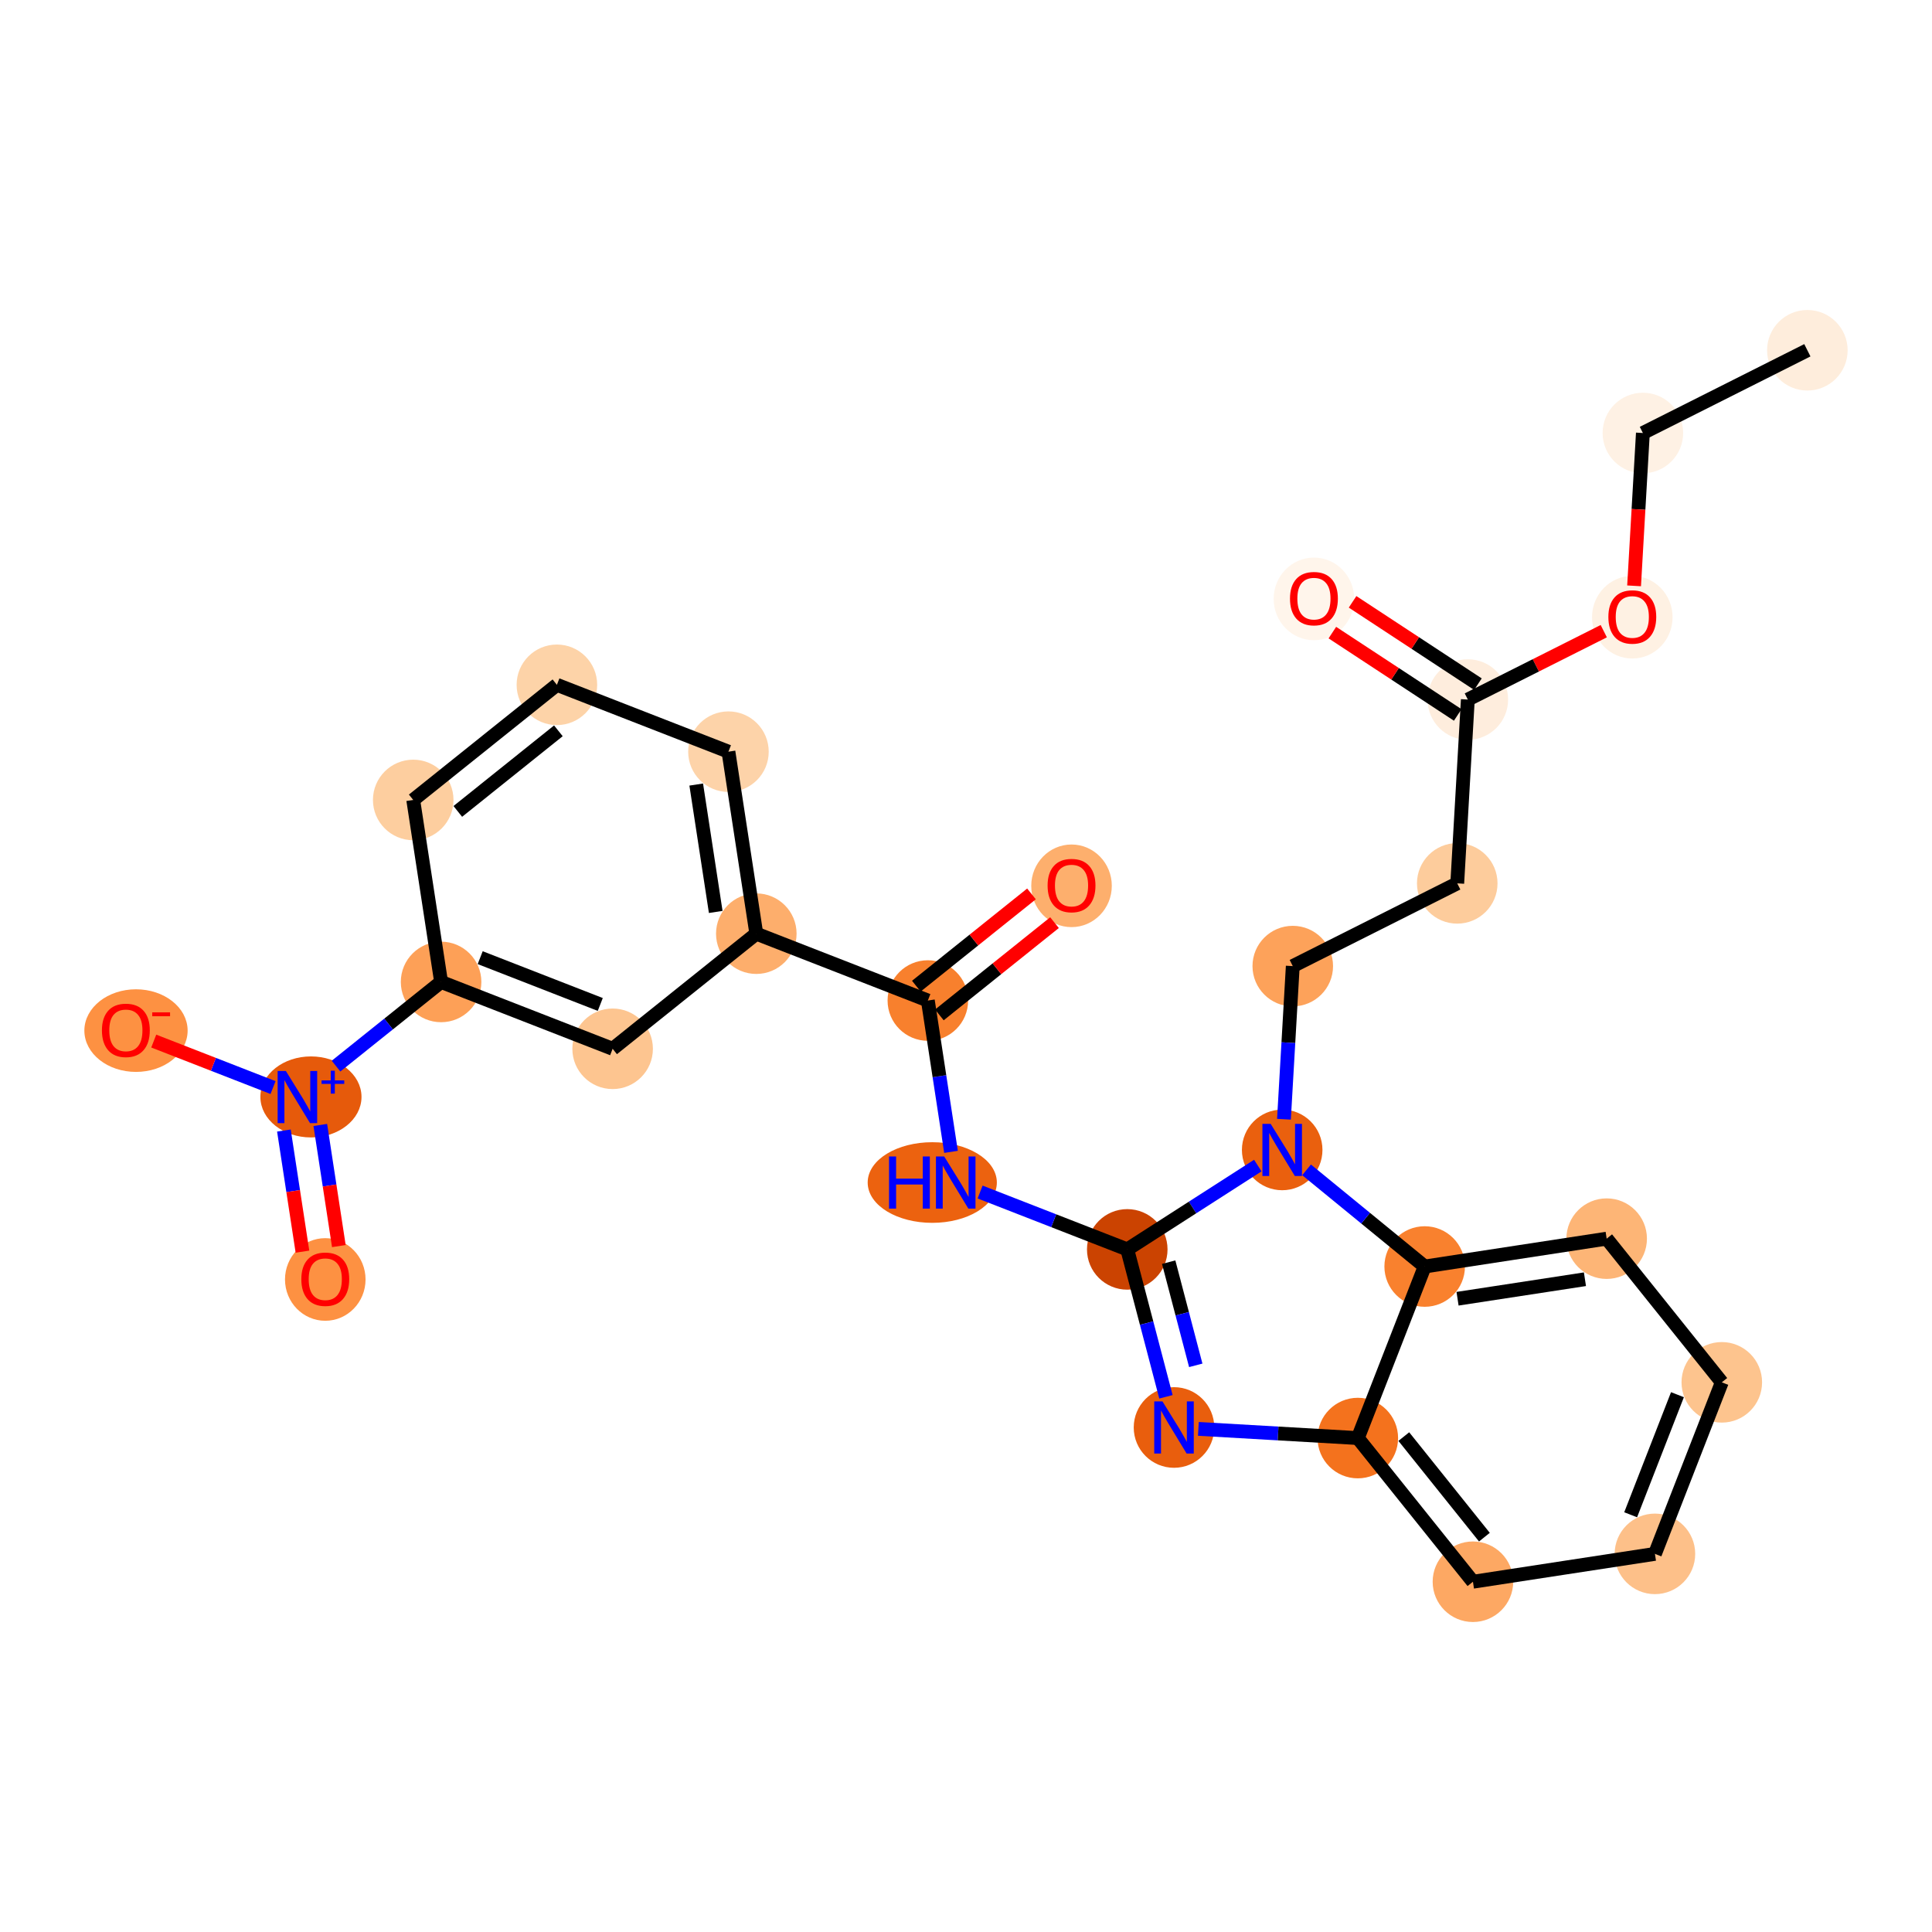<?xml version='1.0' encoding='iso-8859-1'?>
<svg version='1.1' baseProfile='full'
              xmlns='http://www.w3.org/2000/svg'
                      xmlns:rdkit='http://www.rdkit.org/xml'
                      xmlns:xlink='http://www.w3.org/1999/xlink'
                  xml:space='preserve'
width='280px' height='280px' viewBox='0 0 280 280'>
<!-- END OF HEADER -->
<rect style='opacity:1.0;fill:#FFFFFF;stroke:none' width='280' height='280' x='0' y='0'> </rect>
<ellipse cx='261.936' cy='50.763' rx='5.337' ry='5.337'  style='fill:#FEEDDC;fill-rule:evenodd;stroke:#FEEDDC;stroke-width:1.0px;stroke-linecap:butt;stroke-linejoin:miter;stroke-opacity:1' />
<ellipse cx='238.099' cy='62.754' rx='5.337' ry='5.337'  style='fill:#FEF1E4;fill-rule:evenodd;stroke:#FEF1E4;stroke-width:1.0px;stroke-linecap:butt;stroke-linejoin:miter;stroke-opacity:1' />
<ellipse cx='236.566' cy='89.452' rx='5.337' ry='5.487'  style='fill:#FEF1E3;fill-rule:evenodd;stroke:#FEF1E3;stroke-width:1.0px;stroke-linecap:butt;stroke-linejoin:miter;stroke-opacity:1' />
<ellipse cx='212.729' cy='101.385' rx='5.337' ry='5.337'  style='fill:#FEEDDD;fill-rule:evenodd;stroke:#FEEDDD;stroke-width:1.0px;stroke-linecap:butt;stroke-linejoin:miter;stroke-opacity:1' />
<ellipse cx='190.425' cy='86.796' rx='5.337' ry='5.487'  style='fill:#FFF5EB;fill-rule:evenodd;stroke:#FFF5EB;stroke-width:1.0px;stroke-linecap:butt;stroke-linejoin:miter;stroke-opacity:1' />
<ellipse cx='211.195' cy='128.024' rx='5.337' ry='5.337'  style='fill:#FDCC9C;fill-rule:evenodd;stroke:#FDCC9C;stroke-width:1.0px;stroke-linecap:butt;stroke-linejoin:miter;stroke-opacity:1' />
<ellipse cx='187.358' cy='140.015' rx='5.337' ry='5.337'  style='fill:#FDA25A;fill-rule:evenodd;stroke:#FDA25A;stroke-width:1.0px;stroke-linecap:butt;stroke-linejoin:miter;stroke-opacity:1' />
<ellipse cx='185.824' cy='166.654' rx='5.337' ry='5.343'  style='fill:#EA600E;fill-rule:evenodd;stroke:#EA600E;stroke-width:1.0px;stroke-linecap:butt;stroke-linejoin:miter;stroke-opacity:1' />
<ellipse cx='163.371' cy='181.072' rx='5.337' ry='5.337'  style='fill:#CB4301;fill-rule:evenodd;stroke:#CB4301;stroke-width:1.0px;stroke-linecap:butt;stroke-linejoin:miter;stroke-opacity:1' />
<ellipse cx='135.111' cy='171.381' rx='8.86' ry='5.343'  style='fill:#EC620F;fill-rule:evenodd;stroke:#EC620F;stroke-width:1.0px;stroke-linecap:butt;stroke-linejoin:miter;stroke-opacity:1' />
<ellipse cx='134.471' cy='145.005' rx='5.337' ry='5.337'  style='fill:#F8802D;fill-rule:evenodd;stroke:#F8802D;stroke-width:1.0px;stroke-linecap:butt;stroke-linejoin:miter;stroke-opacity:1' />
<ellipse cx='155.294' cy='128.379' rx='5.337' ry='5.487'  style='fill:#FDAF6D;fill-rule:evenodd;stroke:#FDAF6D;stroke-width:1.0px;stroke-linecap:butt;stroke-linejoin:miter;stroke-opacity:1' />
<ellipse cx='109.61' cy='135.315' rx='5.337' ry='5.337'  style='fill:#FDAE6C;fill-rule:evenodd;stroke:#FDAE6C;stroke-width:1.0px;stroke-linecap:butt;stroke-linejoin:miter;stroke-opacity:1' />
<ellipse cx='105.572' cy='108.939' rx='5.337' ry='5.337'  style='fill:#FDD3A9;fill-rule:evenodd;stroke:#FDD3A9;stroke-width:1.0px;stroke-linecap:butt;stroke-linejoin:miter;stroke-opacity:1' />
<ellipse cx='80.71' cy='99.249' rx='5.337' ry='5.337'  style='fill:#FDD3A8;fill-rule:evenodd;stroke:#FDD3A8;stroke-width:1.0px;stroke-linecap:butt;stroke-linejoin:miter;stroke-opacity:1' />
<ellipse cx='59.887' cy='115.934' rx='5.337' ry='5.337'  style='fill:#FDCE9F;fill-rule:evenodd;stroke:#FDCE9F;stroke-width:1.0px;stroke-linecap:butt;stroke-linejoin:miter;stroke-opacity:1' />
<ellipse cx='63.926' cy='142.31' rx='5.337' ry='5.337'  style='fill:#FDA057;fill-rule:evenodd;stroke:#FDA057;stroke-width:1.0px;stroke-linecap:butt;stroke-linejoin:miter;stroke-opacity:1' />
<ellipse cx='45.065' cy='158.975' rx='6.827' ry='5.371'  style='fill:#E65A0B;fill-rule:evenodd;stroke:#E65A0B;stroke-width:1.0px;stroke-linecap:butt;stroke-linejoin:miter;stroke-opacity:1' />
<ellipse cx='47.141' cy='185.43' rx='5.337' ry='5.487'  style='fill:#FD9142;fill-rule:evenodd;stroke:#FD9142;stroke-width:1.0px;stroke-linecap:butt;stroke-linejoin:miter;stroke-opacity:1' />
<ellipse cx='19.71' cy='149.363' rx='6.983' ry='5.487'  style='fill:#FD9142;fill-rule:evenodd;stroke:#FD9142;stroke-width:1.0px;stroke-linecap:butt;stroke-linejoin:miter;stroke-opacity:1' />
<ellipse cx='88.787' cy='152' rx='5.337' ry='5.337'  style='fill:#FDC590;fill-rule:evenodd;stroke:#FDC590;stroke-width:1.0px;stroke-linecap:butt;stroke-linejoin:miter;stroke-opacity:1' />
<ellipse cx='170.145' cy='206.881' rx='5.337' ry='5.343'  style='fill:#E95E0D;fill-rule:evenodd;stroke:#E95E0D;stroke-width:1.0px;stroke-linecap:butt;stroke-linejoin:miter;stroke-opacity:1' />
<ellipse cx='196.784' cy='208.415' rx='5.337' ry='5.337'  style='fill:#F4721D;fill-rule:evenodd;stroke:#F4721D;stroke-width:1.0px;stroke-linecap:butt;stroke-linejoin:miter;stroke-opacity:1' />
<ellipse cx='213.469' cy='229.238' rx='5.337' ry='5.337'  style='fill:#FDA863;fill-rule:evenodd;stroke:#FDA863;stroke-width:1.0px;stroke-linecap:butt;stroke-linejoin:miter;stroke-opacity:1' />
<ellipse cx='239.845' cy='225.199' rx='5.337' ry='5.337'  style='fill:#FDC089;fill-rule:evenodd;stroke:#FDC089;stroke-width:1.0px;stroke-linecap:butt;stroke-linejoin:miter;stroke-opacity:1' />
<ellipse cx='249.536' cy='200.338' rx='5.337' ry='5.337'  style='fill:#FDC48E;fill-rule:evenodd;stroke:#FDC48E;stroke-width:1.0px;stroke-linecap:butt;stroke-linejoin:miter;stroke-opacity:1' />
<ellipse cx='232.85' cy='179.515' rx='5.337' ry='5.337'  style='fill:#FDB576;fill-rule:evenodd;stroke:#FDB576;stroke-width:1.0px;stroke-linecap:butt;stroke-linejoin:miter;stroke-opacity:1' />
<ellipse cx='206.475' cy='183.553' rx='5.337' ry='5.337'  style='fill:#F9812E;fill-rule:evenodd;stroke:#F9812E;stroke-width:1.0px;stroke-linecap:butt;stroke-linejoin:miter;stroke-opacity:1' />
<path class='bond-0 atom-0 atom-1' d='M 261.936,50.763 L 238.099,62.754' style='fill:none;fill-rule:evenodd;stroke:#000000;stroke-width:2.0px;stroke-linecap:butt;stroke-linejoin:miter;stroke-opacity:1' />
<path class='bond-1 atom-1 atom-2' d='M 238.099,62.754 L 237.461,73.829' style='fill:none;fill-rule:evenodd;stroke:#000000;stroke-width:2.0px;stroke-linecap:butt;stroke-linejoin:miter;stroke-opacity:1' />
<path class='bond-1 atom-1 atom-2' d='M 237.461,73.829 L 236.824,84.905' style='fill:none;fill-rule:evenodd;stroke:#FF0000;stroke-width:2.0px;stroke-linecap:butt;stroke-linejoin:miter;stroke-opacity:1' />
<path class='bond-2 atom-2 atom-3' d='M 232.43,91.474 L 222.579,96.429' style='fill:none;fill-rule:evenodd;stroke:#FF0000;stroke-width:2.0px;stroke-linecap:butt;stroke-linejoin:miter;stroke-opacity:1' />
<path class='bond-2 atom-2 atom-3' d='M 222.579,96.429 L 212.729,101.385' style='fill:none;fill-rule:evenodd;stroke:#000000;stroke-width:2.0px;stroke-linecap:butt;stroke-linejoin:miter;stroke-opacity:1' />
<path class='bond-3 atom-3 atom-4' d='M 214.193,99.154 L 205.11,93.189' style='fill:none;fill-rule:evenodd;stroke:#000000;stroke-width:2.0px;stroke-linecap:butt;stroke-linejoin:miter;stroke-opacity:1' />
<path class='bond-3 atom-3 atom-4' d='M 205.11,93.189 L 196.026,87.223' style='fill:none;fill-rule:evenodd;stroke:#FF0000;stroke-width:2.0px;stroke-linecap:butt;stroke-linejoin:miter;stroke-opacity:1' />
<path class='bond-3 atom-3 atom-4' d='M 211.264,103.615 L 202.18,97.649' style='fill:none;fill-rule:evenodd;stroke:#000000;stroke-width:2.0px;stroke-linecap:butt;stroke-linejoin:miter;stroke-opacity:1' />
<path class='bond-3 atom-3 atom-4' d='M 202.18,97.649 L 193.096,91.683' style='fill:none;fill-rule:evenodd;stroke:#FF0000;stroke-width:2.0px;stroke-linecap:butt;stroke-linejoin:miter;stroke-opacity:1' />
<path class='bond-4 atom-3 atom-5' d='M 212.729,101.385 L 211.195,128.024' style='fill:none;fill-rule:evenodd;stroke:#000000;stroke-width:2.0px;stroke-linecap:butt;stroke-linejoin:miter;stroke-opacity:1' />
<path class='bond-5 atom-5 atom-6' d='M 211.195,128.024 L 187.358,140.015' style='fill:none;fill-rule:evenodd;stroke:#000000;stroke-width:2.0px;stroke-linecap:butt;stroke-linejoin:miter;stroke-opacity:1' />
<path class='bond-6 atom-6 atom-7' d='M 187.358,140.015 L 186.719,151.112' style='fill:none;fill-rule:evenodd;stroke:#000000;stroke-width:2.0px;stroke-linecap:butt;stroke-linejoin:miter;stroke-opacity:1' />
<path class='bond-6 atom-6 atom-7' d='M 186.719,151.112 L 186.08,162.209' style='fill:none;fill-rule:evenodd;stroke:#0000FF;stroke-width:2.0px;stroke-linecap:butt;stroke-linejoin:miter;stroke-opacity:1' />
<path class='bond-7 atom-7 atom-8' d='M 182.292,168.923 L 172.831,174.997' style='fill:none;fill-rule:evenodd;stroke:#0000FF;stroke-width:2.0px;stroke-linecap:butt;stroke-linejoin:miter;stroke-opacity:1' />
<path class='bond-7 atom-7 atom-8' d='M 172.831,174.997 L 163.371,181.072' style='fill:none;fill-rule:evenodd;stroke:#000000;stroke-width:2.0px;stroke-linecap:butt;stroke-linejoin:miter;stroke-opacity:1' />
<path class='bond-27 atom-27 atom-7' d='M 206.475,183.553 L 197.916,176.549' style='fill:none;fill-rule:evenodd;stroke:#000000;stroke-width:2.0px;stroke-linecap:butt;stroke-linejoin:miter;stroke-opacity:1' />
<path class='bond-27 atom-27 atom-7' d='M 197.916,176.549 L 189.357,169.545' style='fill:none;fill-rule:evenodd;stroke:#0000FF;stroke-width:2.0px;stroke-linecap:butt;stroke-linejoin:miter;stroke-opacity:1' />
<path class='bond-8 atom-8 atom-9' d='M 163.371,181.072 L 152.707,176.915' style='fill:none;fill-rule:evenodd;stroke:#000000;stroke-width:2.0px;stroke-linecap:butt;stroke-linejoin:miter;stroke-opacity:1' />
<path class='bond-8 atom-8 atom-9' d='M 152.707,176.915 L 142.043,172.758' style='fill:none;fill-rule:evenodd;stroke:#0000FF;stroke-width:2.0px;stroke-linecap:butt;stroke-linejoin:miter;stroke-opacity:1' />
<path class='bond-20 atom-8 atom-21' d='M 163.371,181.072 L 166.175,191.754' style='fill:none;fill-rule:evenodd;stroke:#000000;stroke-width:2.0px;stroke-linecap:butt;stroke-linejoin:miter;stroke-opacity:1' />
<path class='bond-20 atom-8 atom-21' d='M 166.175,191.754 L 168.978,202.436' style='fill:none;fill-rule:evenodd;stroke:#0000FF;stroke-width:2.0px;stroke-linecap:butt;stroke-linejoin:miter;stroke-opacity:1' />
<path class='bond-20 atom-8 atom-21' d='M 169.374,182.922 L 171.337,190.399' style='fill:none;fill-rule:evenodd;stroke:#000000;stroke-width:2.0px;stroke-linecap:butt;stroke-linejoin:miter;stroke-opacity:1' />
<path class='bond-20 atom-8 atom-21' d='M 171.337,190.399 L 173.299,197.876' style='fill:none;fill-rule:evenodd;stroke:#0000FF;stroke-width:2.0px;stroke-linecap:butt;stroke-linejoin:miter;stroke-opacity:1' />
<path class='bond-9 atom-9 atom-10' d='M 137.829,166.936 L 136.15,155.971' style='fill:none;fill-rule:evenodd;stroke:#0000FF;stroke-width:2.0px;stroke-linecap:butt;stroke-linejoin:miter;stroke-opacity:1' />
<path class='bond-9 atom-9 atom-10' d='M 136.15,155.971 L 134.471,145.005' style='fill:none;fill-rule:evenodd;stroke:#000000;stroke-width:2.0px;stroke-linecap:butt;stroke-linejoin:miter;stroke-opacity:1' />
<path class='bond-10 atom-10 atom-11' d='M 136.14,147.088 L 144.484,140.402' style='fill:none;fill-rule:evenodd;stroke:#000000;stroke-width:2.0px;stroke-linecap:butt;stroke-linejoin:miter;stroke-opacity:1' />
<path class='bond-10 atom-10 atom-11' d='M 144.484,140.402 L 152.827,133.716' style='fill:none;fill-rule:evenodd;stroke:#FF0000;stroke-width:2.0px;stroke-linecap:butt;stroke-linejoin:miter;stroke-opacity:1' />
<path class='bond-10 atom-10 atom-11' d='M 132.803,142.923 L 141.146,136.237' style='fill:none;fill-rule:evenodd;stroke:#000000;stroke-width:2.0px;stroke-linecap:butt;stroke-linejoin:miter;stroke-opacity:1' />
<path class='bond-10 atom-10 atom-11' d='M 141.146,136.237 L 149.49,129.552' style='fill:none;fill-rule:evenodd;stroke:#FF0000;stroke-width:2.0px;stroke-linecap:butt;stroke-linejoin:miter;stroke-opacity:1' />
<path class='bond-11 atom-10 atom-12' d='M 134.471,145.005 L 109.61,135.315' style='fill:none;fill-rule:evenodd;stroke:#000000;stroke-width:2.0px;stroke-linecap:butt;stroke-linejoin:miter;stroke-opacity:1' />
<path class='bond-12 atom-12 atom-13' d='M 109.61,135.315 L 105.572,108.939' style='fill:none;fill-rule:evenodd;stroke:#000000;stroke-width:2.0px;stroke-linecap:butt;stroke-linejoin:miter;stroke-opacity:1' />
<path class='bond-12 atom-12 atom-13' d='M 103.729,132.166 L 100.902,113.703' style='fill:none;fill-rule:evenodd;stroke:#000000;stroke-width:2.0px;stroke-linecap:butt;stroke-linejoin:miter;stroke-opacity:1' />
<path class='bond-28 atom-20 atom-12' d='M 88.787,152 L 109.61,135.315' style='fill:none;fill-rule:evenodd;stroke:#000000;stroke-width:2.0px;stroke-linecap:butt;stroke-linejoin:miter;stroke-opacity:1' />
<path class='bond-13 atom-13 atom-14' d='M 105.572,108.939 L 80.71,99.249' style='fill:none;fill-rule:evenodd;stroke:#000000;stroke-width:2.0px;stroke-linecap:butt;stroke-linejoin:miter;stroke-opacity:1' />
<path class='bond-14 atom-14 atom-15' d='M 80.71,99.249 L 59.887,115.934' style='fill:none;fill-rule:evenodd;stroke:#000000;stroke-width:2.0px;stroke-linecap:butt;stroke-linejoin:miter;stroke-opacity:1' />
<path class='bond-14 atom-14 atom-15' d='M 80.924,105.916 L 66.348,117.596' style='fill:none;fill-rule:evenodd;stroke:#000000;stroke-width:2.0px;stroke-linecap:butt;stroke-linejoin:miter;stroke-opacity:1' />
<path class='bond-15 atom-15 atom-16' d='M 59.887,115.934 L 63.926,142.31' style='fill:none;fill-rule:evenodd;stroke:#000000;stroke-width:2.0px;stroke-linecap:butt;stroke-linejoin:miter;stroke-opacity:1' />
<path class='bond-16 atom-16 atom-17' d='M 63.926,142.31 L 56.313,148.41' style='fill:none;fill-rule:evenodd;stroke:#000000;stroke-width:2.0px;stroke-linecap:butt;stroke-linejoin:miter;stroke-opacity:1' />
<path class='bond-16 atom-16 atom-17' d='M 56.313,148.41 L 48.7,154.51' style='fill:none;fill-rule:evenodd;stroke:#0000FF;stroke-width:2.0px;stroke-linecap:butt;stroke-linejoin:miter;stroke-opacity:1' />
<path class='bond-19 atom-16 atom-20' d='M 63.926,142.31 L 88.787,152' style='fill:none;fill-rule:evenodd;stroke:#000000;stroke-width:2.0px;stroke-linecap:butt;stroke-linejoin:miter;stroke-opacity:1' />
<path class='bond-19 atom-16 atom-20' d='M 69.593,138.791 L 86.996,145.574' style='fill:none;fill-rule:evenodd;stroke:#000000;stroke-width:2.0px;stroke-linecap:butt;stroke-linejoin:miter;stroke-opacity:1' />
<path class='bond-17 atom-17 atom-18' d='M 41.146,163.845 L 42.49,172.622' style='fill:none;fill-rule:evenodd;stroke:#0000FF;stroke-width:2.0px;stroke-linecap:butt;stroke-linejoin:miter;stroke-opacity:1' />
<path class='bond-17 atom-17 atom-18' d='M 42.49,172.622 L 43.834,181.399' style='fill:none;fill-rule:evenodd;stroke:#FF0000;stroke-width:2.0px;stroke-linecap:butt;stroke-linejoin:miter;stroke-opacity:1' />
<path class='bond-17 atom-17 atom-18' d='M 46.421,163.037 L 47.765,171.814' style='fill:none;fill-rule:evenodd;stroke:#0000FF;stroke-width:2.0px;stroke-linecap:butt;stroke-linejoin:miter;stroke-opacity:1' />
<path class='bond-17 atom-17 atom-18' d='M 47.765,171.814 L 49.109,180.592' style='fill:none;fill-rule:evenodd;stroke:#FF0000;stroke-width:2.0px;stroke-linecap:butt;stroke-linejoin:miter;stroke-opacity:1' />
<path class='bond-18 atom-17 atom-19' d='M 39.57,157.618 L 30.926,154.249' style='fill:none;fill-rule:evenodd;stroke:#0000FF;stroke-width:2.0px;stroke-linecap:butt;stroke-linejoin:miter;stroke-opacity:1' />
<path class='bond-18 atom-17 atom-19' d='M 30.926,154.249 L 22.282,150.88' style='fill:none;fill-rule:evenodd;stroke:#FF0000;stroke-width:2.0px;stroke-linecap:butt;stroke-linejoin:miter;stroke-opacity:1' />
<path class='bond-21 atom-21 atom-22' d='M 173.678,207.084 L 185.231,207.749' style='fill:none;fill-rule:evenodd;stroke:#0000FF;stroke-width:2.0px;stroke-linecap:butt;stroke-linejoin:miter;stroke-opacity:1' />
<path class='bond-21 atom-21 atom-22' d='M 185.231,207.749 L 196.784,208.415' style='fill:none;fill-rule:evenodd;stroke:#000000;stroke-width:2.0px;stroke-linecap:butt;stroke-linejoin:miter;stroke-opacity:1' />
<path class='bond-22 atom-22 atom-23' d='M 196.784,208.415 L 213.469,229.238' style='fill:none;fill-rule:evenodd;stroke:#000000;stroke-width:2.0px;stroke-linecap:butt;stroke-linejoin:miter;stroke-opacity:1' />
<path class='bond-22 atom-22 atom-23' d='M 203.451,208.201 L 215.131,222.777' style='fill:none;fill-rule:evenodd;stroke:#000000;stroke-width:2.0px;stroke-linecap:butt;stroke-linejoin:miter;stroke-opacity:1' />
<path class='bond-29 atom-27 atom-22' d='M 206.475,183.553 L 196.784,208.415' style='fill:none;fill-rule:evenodd;stroke:#000000;stroke-width:2.0px;stroke-linecap:butt;stroke-linejoin:miter;stroke-opacity:1' />
<path class='bond-23 atom-23 atom-24' d='M 213.469,229.238 L 239.845,225.199' style='fill:none;fill-rule:evenodd;stroke:#000000;stroke-width:2.0px;stroke-linecap:butt;stroke-linejoin:miter;stroke-opacity:1' />
<path class='bond-24 atom-24 atom-25' d='M 239.845,225.199 L 249.536,200.338' style='fill:none;fill-rule:evenodd;stroke:#000000;stroke-width:2.0px;stroke-linecap:butt;stroke-linejoin:miter;stroke-opacity:1' />
<path class='bond-24 atom-24 atom-25' d='M 236.327,219.532 L 243.11,202.129' style='fill:none;fill-rule:evenodd;stroke:#000000;stroke-width:2.0px;stroke-linecap:butt;stroke-linejoin:miter;stroke-opacity:1' />
<path class='bond-25 atom-25 atom-26' d='M 249.536,200.338 L 232.85,179.515' style='fill:none;fill-rule:evenodd;stroke:#000000;stroke-width:2.0px;stroke-linecap:butt;stroke-linejoin:miter;stroke-opacity:1' />
<path class='bond-26 atom-26 atom-27' d='M 232.85,179.515 L 206.475,183.553' style='fill:none;fill-rule:evenodd;stroke:#000000;stroke-width:2.0px;stroke-linecap:butt;stroke-linejoin:miter;stroke-opacity:1' />
<path class='bond-26 atom-26 atom-27' d='M 229.702,185.396 L 211.239,188.223' style='fill:none;fill-rule:evenodd;stroke:#000000;stroke-width:2.0px;stroke-linecap:butt;stroke-linejoin:miter;stroke-opacity:1' />
<path  class='atom-2' d='M 233.097 89.415
Q 233.097 87.6, 233.993 86.586
Q 234.89 85.572, 236.566 85.572
Q 238.241 85.572, 239.138 86.586
Q 240.034 87.6, 240.034 89.415
Q 240.034 91.25, 239.127 92.296
Q 238.22 93.332, 236.566 93.332
Q 234.9 93.332, 233.993 92.296
Q 233.097 91.261, 233.097 89.415
M 236.566 92.478
Q 237.718 92.478, 238.337 91.709
Q 238.967 90.93, 238.967 89.415
Q 238.967 87.931, 238.337 87.184
Q 237.718 86.426, 236.566 86.426
Q 235.413 86.426, 234.783 87.173
Q 234.164 87.92, 234.164 89.415
Q 234.164 90.941, 234.783 91.709
Q 235.413 92.478, 236.566 92.478
' fill='#FF0000'/>
<path  class='atom-4' d='M 186.956 86.758
Q 186.956 84.944, 187.853 83.93
Q 188.749 82.916, 190.425 82.916
Q 192.101 82.916, 192.997 83.93
Q 193.894 84.944, 193.894 86.758
Q 193.894 88.594, 192.987 89.64
Q 192.079 90.675, 190.425 90.675
Q 188.76 90.675, 187.853 89.64
Q 186.956 88.605, 186.956 86.758
M 190.425 89.822
Q 191.578 89.822, 192.197 89.053
Q 192.827 88.274, 192.827 86.758
Q 192.827 85.275, 192.197 84.528
Q 191.578 83.77, 190.425 83.77
Q 189.272 83.77, 188.643 84.517
Q 188.024 85.264, 188.024 86.758
Q 188.024 88.284, 188.643 89.053
Q 189.272 89.822, 190.425 89.822
' fill='#FF0000'/>
<path  class='atom-7' d='M 184.154 162.876
L 186.63 166.878
Q 186.876 167.273, 187.271 167.989
Q 187.666 168.704, 187.687 168.746
L 187.687 162.876
L 188.69 162.876
L 188.69 170.433
L 187.655 170.433
L 184.997 166.057
Q 184.688 165.544, 184.357 164.957
Q 184.037 164.37, 183.941 164.189
L 183.941 170.433
L 182.959 170.433
L 182.959 162.876
L 184.154 162.876
' fill='#0000FF'/>
<path  class='atom-9' d='M 128.845 167.603
L 129.87 167.603
L 129.87 170.816
L 133.734 170.816
L 133.734 167.603
L 134.758 167.603
L 134.758 175.16
L 133.734 175.16
L 133.734 171.669
L 129.87 171.669
L 129.87 175.16
L 128.845 175.16
L 128.845 167.603
' fill='#0000FF'/>
<path  class='atom-9' d='M 136.84 167.603
L 139.316 171.605
Q 139.561 172, 139.956 172.715
Q 140.351 173.431, 140.372 173.473
L 140.372 167.603
L 141.376 167.603
L 141.376 175.16
L 140.34 175.16
L 137.683 170.784
Q 137.373 170.271, 137.042 169.684
Q 136.722 169.097, 136.626 168.916
L 136.626 175.16
L 135.644 175.16
L 135.644 167.603
L 136.84 167.603
' fill='#0000FF'/>
<path  class='atom-11' d='M 151.826 128.341
Q 151.826 126.527, 152.722 125.513
Q 153.619 124.499, 155.294 124.499
Q 156.97 124.499, 157.867 125.513
Q 158.763 126.527, 158.763 128.341
Q 158.763 130.177, 157.856 131.223
Q 156.949 132.258, 155.294 132.258
Q 153.629 132.258, 152.722 131.223
Q 151.826 130.188, 151.826 128.341
M 155.294 131.405
Q 156.447 131.405, 157.066 130.636
Q 157.696 129.857, 157.696 128.341
Q 157.696 126.858, 157.066 126.111
Q 156.447 125.353, 155.294 125.353
Q 154.142 125.353, 153.512 126.1
Q 152.893 126.847, 152.893 128.341
Q 152.893 129.868, 153.512 130.636
Q 154.142 131.405, 155.294 131.405
' fill='#FF0000'/>
<path  class='atom-17' d='M 41.432 155.217
L 43.909 159.219
Q 44.154 159.614, 44.549 160.329
Q 44.944 161.045, 44.965 161.087
L 44.965 155.217
L 45.968 155.217
L 45.968 162.774
L 44.933 162.774
L 42.276 158.398
Q 41.966 157.885, 41.635 157.298
Q 41.315 156.711, 41.219 156.53
L 41.219 162.774
L 40.237 162.774
L 40.237 155.217
L 41.432 155.217
' fill='#0000FF'/>
<path  class='atom-17' d='M 46.602 156.579
L 47.934 156.579
L 47.934 155.177
L 48.526 155.177
L 48.526 156.579
L 49.892 156.579
L 49.892 157.086
L 48.526 157.086
L 48.526 158.495
L 47.934 158.495
L 47.934 157.086
L 46.602 157.086
L 46.602 156.579
' fill='#0000FF'/>
<path  class='atom-18' d='M 43.672 185.392
Q 43.672 183.578, 44.569 182.564
Q 45.466 181.55, 47.141 181.55
Q 48.817 181.55, 49.714 182.564
Q 50.61 183.578, 50.61 185.392
Q 50.61 187.228, 49.703 188.274
Q 48.796 189.31, 47.141 189.31
Q 45.476 189.31, 44.569 188.274
Q 43.672 187.239, 43.672 185.392
M 47.141 188.456
Q 48.294 188.456, 48.913 187.687
Q 49.543 186.908, 49.543 185.392
Q 49.543 183.909, 48.913 183.162
Q 48.294 182.404, 47.141 182.404
Q 45.989 182.404, 45.359 183.151
Q 44.74 183.898, 44.74 185.392
Q 44.74 186.919, 45.359 187.687
Q 45.989 188.456, 47.141 188.456
' fill='#FF0000'/>
<path  class='atom-19' d='M 14.773 149.326
Q 14.773 147.512, 15.669 146.498
Q 16.566 145.484, 18.241 145.484
Q 19.917 145.484, 20.814 146.498
Q 21.71 147.512, 21.71 149.326
Q 21.71 151.162, 20.803 152.208
Q 19.896 153.243, 18.241 153.243
Q 16.576 153.243, 15.669 152.208
Q 14.773 151.173, 14.773 149.326
M 18.241 152.389
Q 19.394 152.389, 20.013 151.621
Q 20.643 150.842, 20.643 149.326
Q 20.643 147.843, 20.013 147.095
Q 19.394 146.338, 18.241 146.338
Q 17.089 146.338, 16.459 147.085
Q 15.84 147.832, 15.84 149.326
Q 15.84 150.852, 16.459 151.621
Q 17.089 152.389, 18.241 152.389
' fill='#FF0000'/>
<path  class='atom-19' d='M 22.062 146.717
L 24.648 146.717
L 24.648 147.281
L 22.062 147.281
L 22.062 146.717
' fill='#FF0000'/>
<path  class='atom-21' d='M 168.475 203.103
L 170.951 207.105
Q 171.196 207.5, 171.591 208.215
Q 171.986 208.93, 172.007 208.973
L 172.007 203.103
L 173.011 203.103
L 173.011 210.659
L 171.975 210.659
L 169.318 206.283
Q 169.008 205.771, 168.677 205.184
Q 168.357 204.597, 168.261 204.415
L 168.261 210.659
L 167.279 210.659
L 167.279 203.103
L 168.475 203.103
' fill='#0000FF'/>
</svg>
